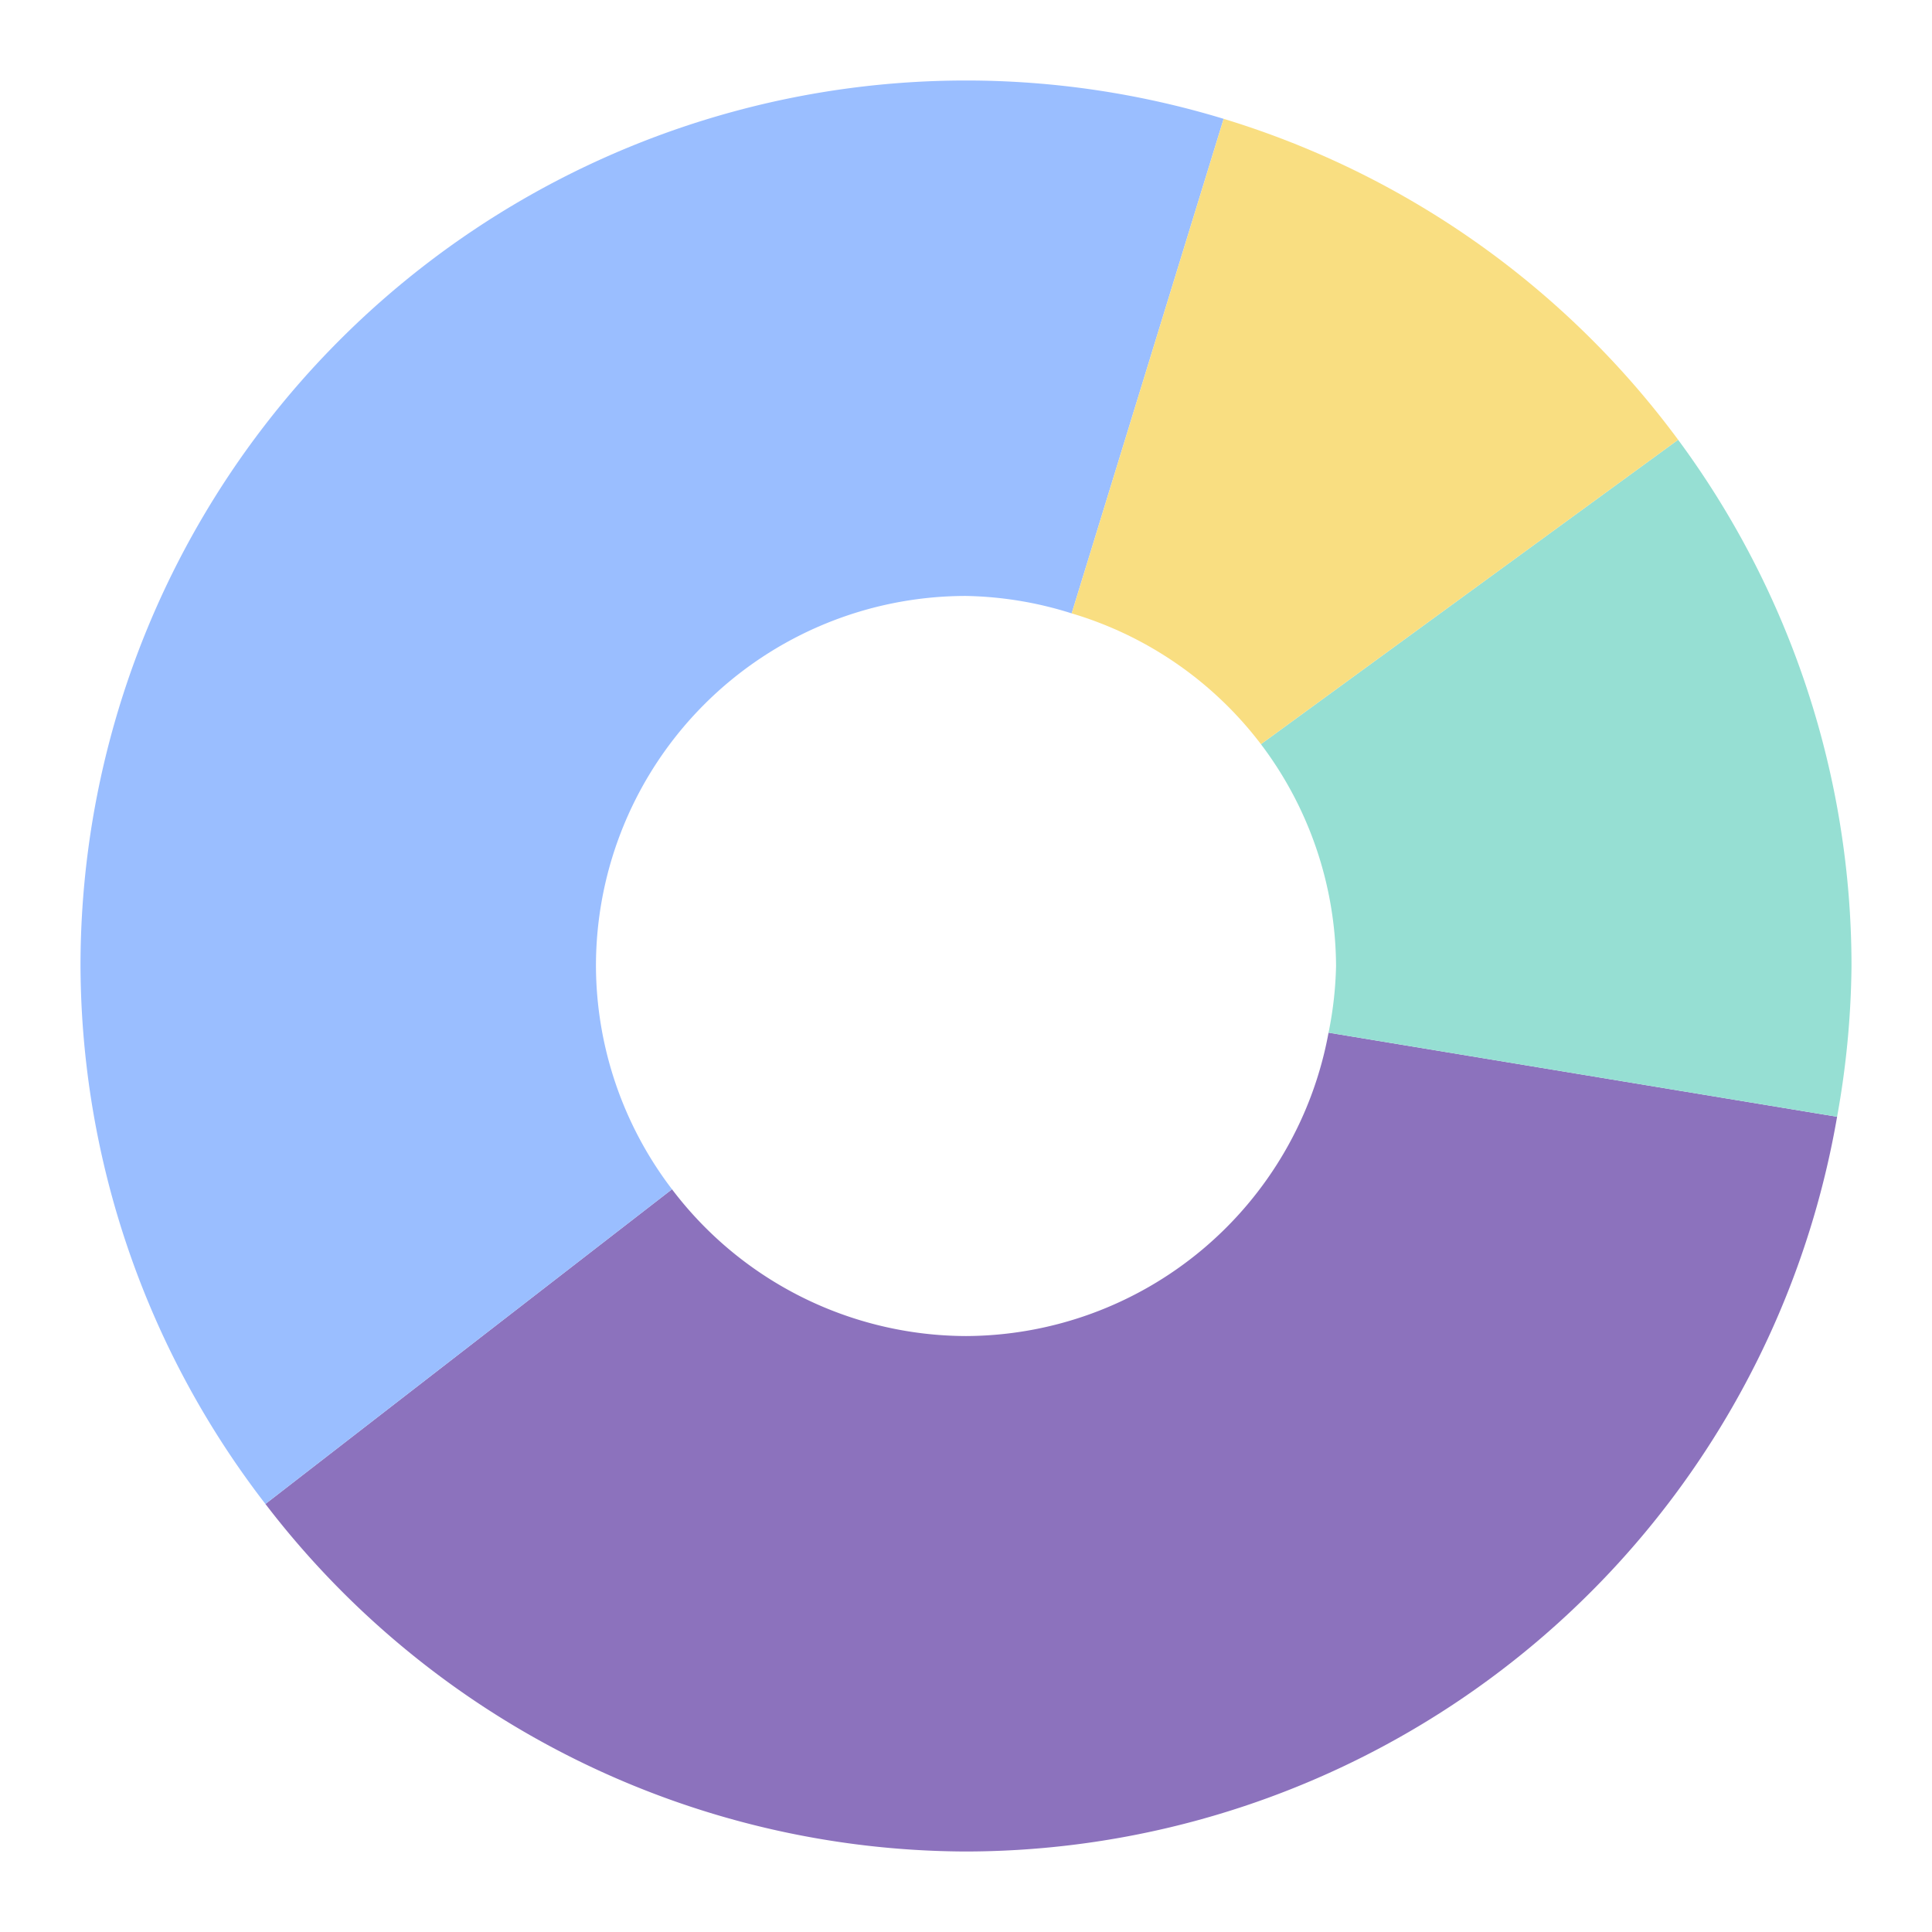 <?xml version="1.0" encoding="UTF-8" standalone="no"?>
<svg
   version="1.1"
   viewBox="0 0 192 192"
   xml:space="preserve"
   id="svg4"
   sodipodi:docname="innovestx.svg"
   inkscape:version="1.2.2 (b0a8486541, 2022-12-01)"
   xmlns:inkscape="http://www.inkscape.org/namespaces/inkscape"
   xmlns:sodipodi="http://sodipodi.sourceforge.net/DTD/sodipodi-0.dtd"
   xmlns="http://www.w3.org/2000/svg"
   xmlns:svg="http://www.w3.org/2000/svg"><path
   id="circle2"
   style="display:inline;fill:#8c72bd;fill-opacity:1"
   class="a"
   d="M 182.568 110.982 L 132.029 102.625 A 36.775 36.775 0 0 1 96 132.775 A 36.775 36.775 0 0 1 66.783 118.189 L 26.377 149.463 A 88 88 0 0 0 96 184 A 88 88 0 0 0 182.568 110.982 z " /><path
   id="path1132"
   style="display:inline;fill:#96dfd3;fill-opacity:1"
   class="a"
   d="M 125.309 73.955 A 36.775 36.775 0 0 1 132.775 96 A 36.775 36.775 0 0 1 132.029 102.625 L 182.568 110.982 A 88 88 0 0 0 184 96 A 88 88 0 0 0 166.77 43.703 L 125.309 73.955 z " /><path
   id="path1130"
   style="display:inline;fill:#9abeff;fill-opacity:1"
   class="a"
   d="M 121.605 11.809 A 88 88 0 0 0 96 8 A 88 88 0 0 0 8 96 A 88 88 0 0 0 26.377 149.463 L 66.783 118.189 A 36.775 36.775 0 0 1 59.225 96 A 36.775 36.775 0 0 1 96 59.225 A 36.775 36.775 0 0 1 106.502 60.957 L 121.605 11.809 z " /><path
   id="path1128"
   style="display:inline;fill:#f9de81;fill-opacity:1"
   class="a"
   d="M 121.605 11.809 L 106.502 60.957 A 36.775 36.775 0 0 1 125.309 73.955 L 166.77 43.703 A 88 88 0 0 0 121.605 11.809 z " /><defs
   id="defs8"><clipPath
     clipPathUnits="userSpaceOnUse"
     id="clipPath982"><path
       d="m 51.86,70.096 h 4.949 v -1.022 h -4.949 z"
       id="path980" /></clipPath></defs><sodipodi:namedview
   id="namedview6"
   pagecolor="#505050"
   bordercolor="#eeeeee"
   borderopacity="1"
   inkscape:showpageshadow="0"
   inkscape:pageopacity="0"
   inkscape:pagecheckerboard="0"
   inkscape:deskcolor="#505050"
   showgrid="false"
   inkscape:zoom="1.379085"
   inkscape:cx="-46.407582"
   inkscape:cy="147.19905"
   inkscape:window-width="1918"
   inkscape:window-height="1053"
   inkscape:window-x="0"
   inkscape:window-y="0"
   inkscape:window-maximized="1"
   inkscape:current-layer="svg4" />
	 </svg>
